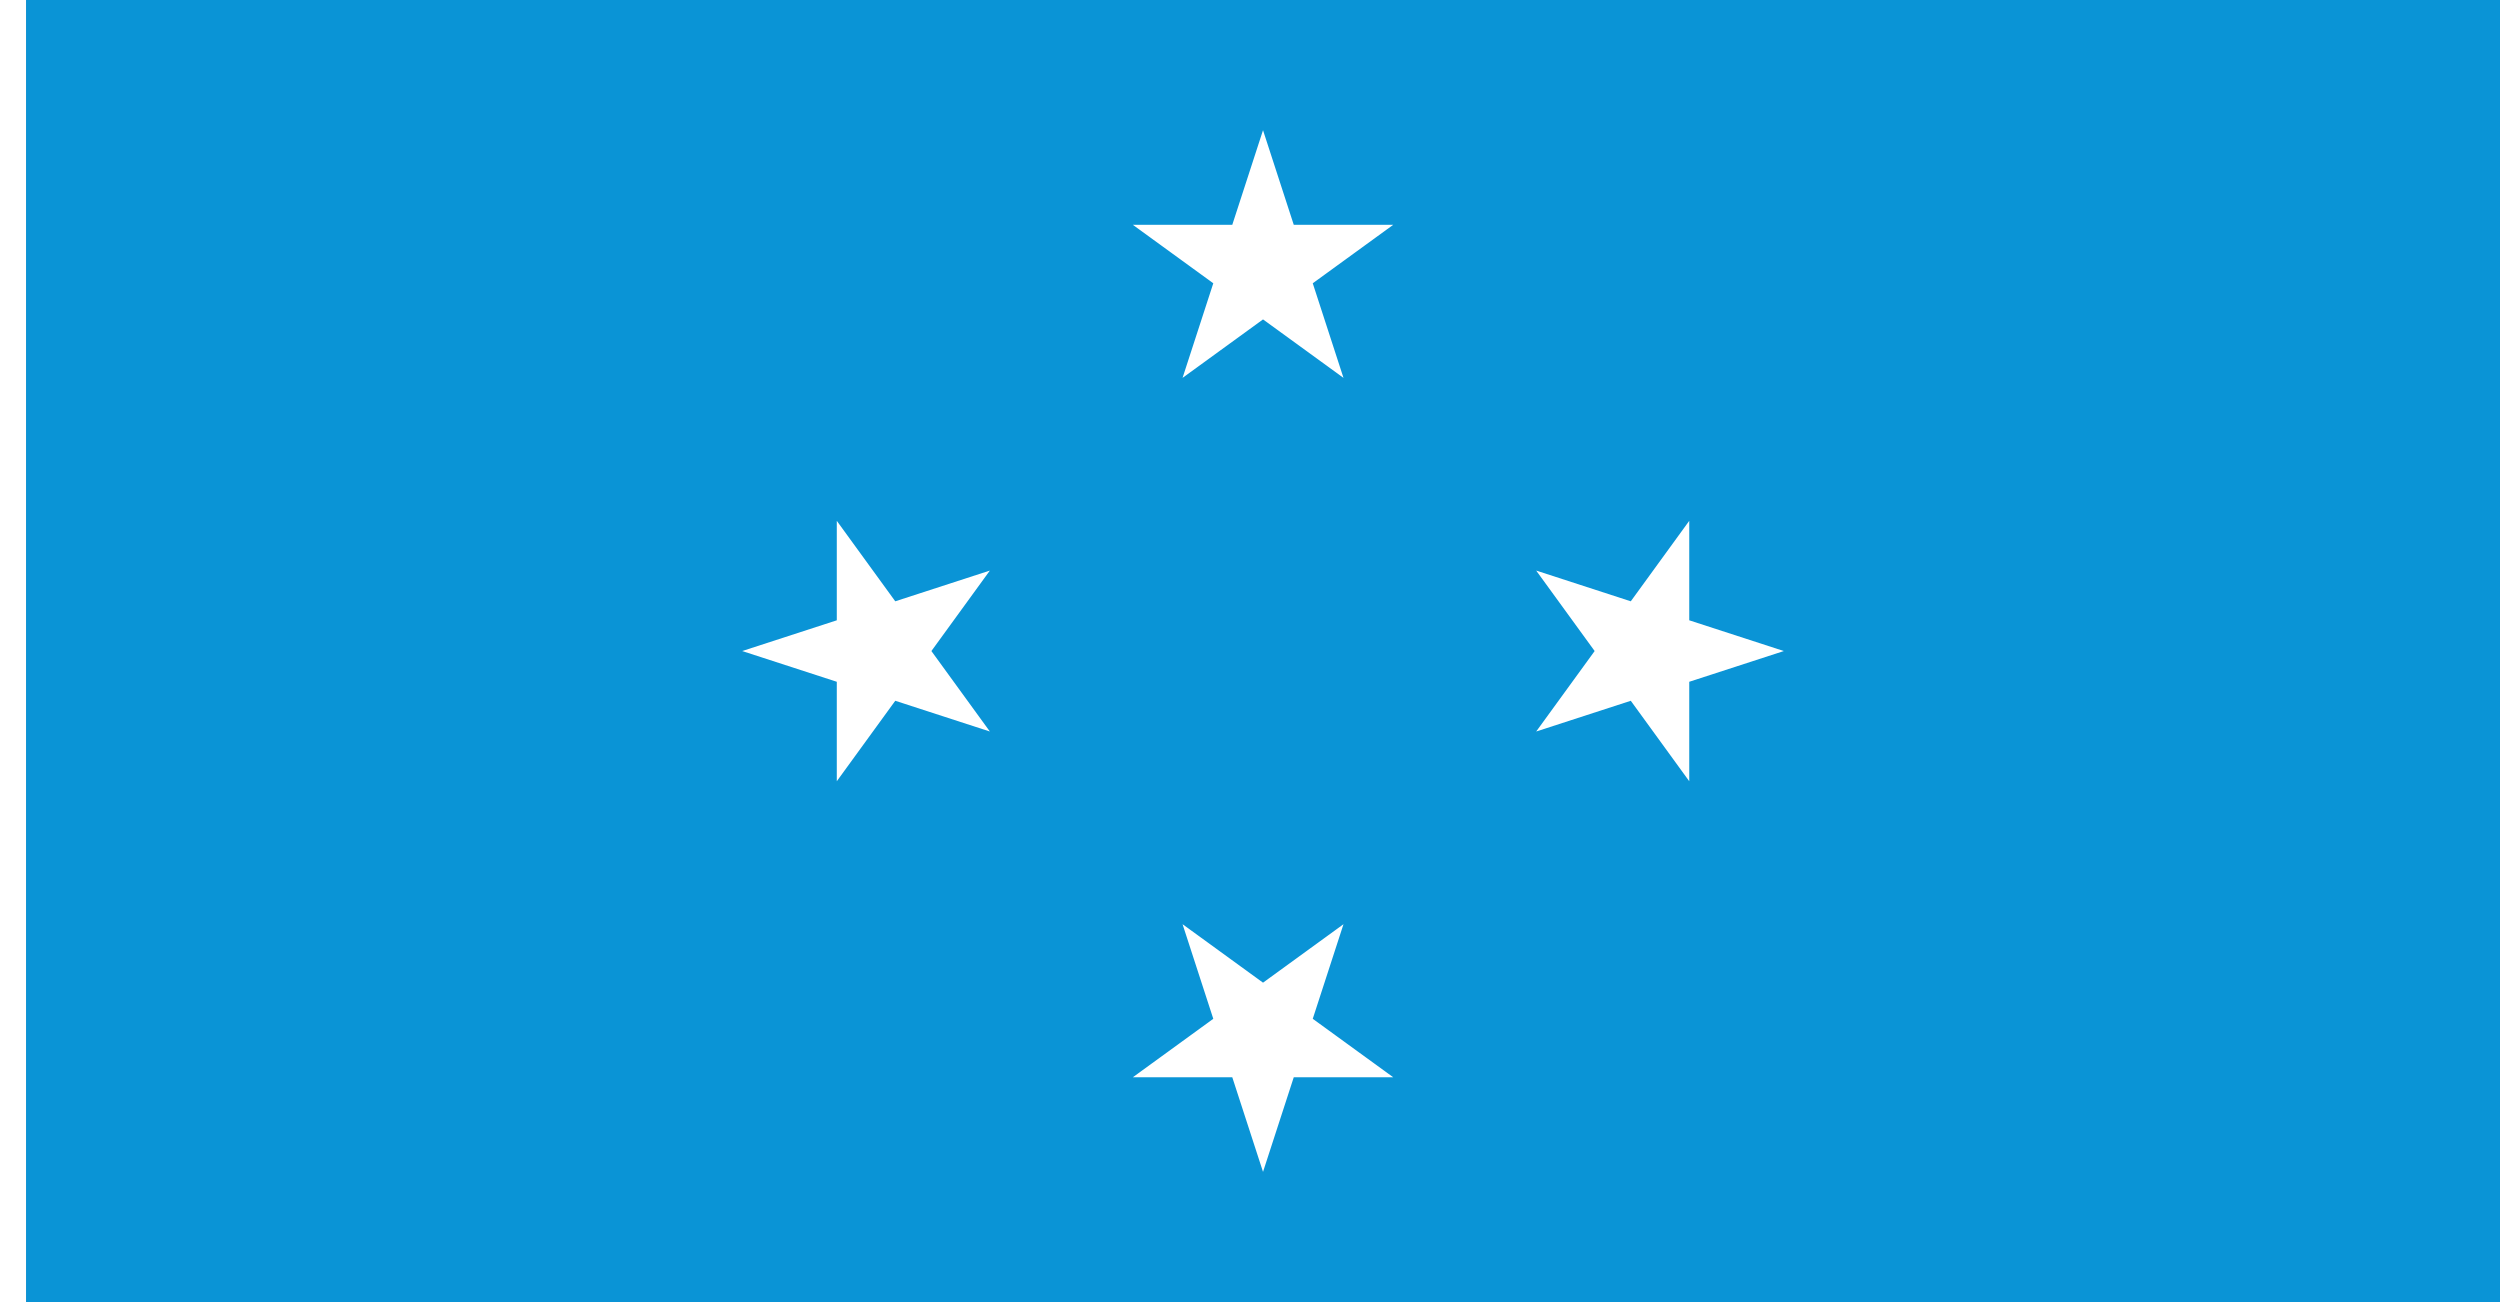 <?xml version="1.0" encoding="UTF-8" standalone="no"?>
<!-- Created with Inkscape (http://www.inkscape.org/) -->

<svg
   xmlns:dc="http://purl.org/dc/elements/1.1/"
   xmlns:cc="http://creativecommons.org/ns#"
   xmlns:rdf="http://www.w3.org/1999/02/22-rdf-syntax-ns#"
   xmlns:svg="http://www.w3.org/2000/svg"
   xmlns="http://www.w3.org/2000/svg"
   xmlns:sodipodi="http://sodipodi.sourceforge.net/DTD/sodipodi-0.dtd"
   xmlns:inkscape="http://www.inkscape.org/namespaces/inkscape"
   width="3456.012"
   height="1800"
   viewBox="0 0 914.403 476.25"
   version="1.1"
   id="svg8"
   inkscape:export-filename="C:\Users\厂永刄先生\Documents\GXI3CW2\,pjóŭ\Micronésie.png"
   inkscape:export-xdpi="96"
   inkscape:export-ydpi="96"
   inkscape:version="0.92.4 (5da689c313, 2019-01-14)"
   sodipodi:docname="MIK'ELUNXI3SI1JA2.svg">
  <rect x="0" y="0" width="914.403" height="476.25" fill="#333333" stroke="none"/>
  <defs
     id="defs2" />
  <sodipodi:namedview
     id="base"
     pagecolor="#ffffff"
     bordercolor="#666666"
     borderopacity="1.0"
     inkscape:pageopacity="0.0"
     inkscape:pageshadow="2"
     inkscape:zoom="0.258101"
     inkscape:cx="1728.0057"
     inkscape:cy="900.00013"
     inkscape:document-units="px"
     inkscape:current-layer="layer1"
     showgrid="false"
     units="px"
     fit-margin-top="0"
     fit-margin-left="0"
     fit-margin-right="0"
     fit-margin-bottom="0"
     inkscape:showpageshadow="false"
     inkscape:snap-intersection-paths="true"
     inkscape:object-paths="false"
     inkscape:pagecheckerboard="true"
     inkscape:snap-smooth-nodes="false"
     inkscape:window-width="1366"
     inkscape:window-height="745"
     inkscape:window-x="-8"
     inkscape:window-y="-8"
     inkscape:window-maximized="1"
     inkscape:object-nodes="true"
     inkscape:snap-nodes="true" />
  <g
     inkscape:label="レイヤー 1"
     inkscape:groupmode="layer"
     id="layer1"
     transform="translate(112.335,-299.268)">
    <path
       sodipodi:nodetypes="ccccc"
       inkscape:connector-curvature="0"
       id="path868"
       d="M 802.068,775.518 V 299.268 l -904.878,6e-5 v 476.25 z"
       style="fill:#0a94d6;fill-opacity:1;stroke:none;stroke-width:2.27px;stroke-linecap:butt;stroke-linejoin:miter;stroke-opacity:1" />
    <path
       style="fill:#ffffff;fill-opacity:1;stroke:none;stroke-width:0.512px;stroke-linecap:butt;stroke-linejoin:miter;stroke-opacity:1"
       d="m -102.81,299.268 h -9.525 v 476.25 h 9.525 z"
       id="path1079"
       inkscape:connector-curvature="0"
       sodipodi:nodetypes="ccccc" />
    <path
       style="fill:#ffffff;fill-opacity:1;stroke:none;stroke-width:0.904px;stroke-linecap:butt;stroke-linejoin:miter;stroke-opacity:1"
       d="m 349.629,658.69 29.434,-21.385 -11.243,34.602 29.434,21.385 H 360.872 l -11.243,34.602 -11.243,-34.602 h -36.382 l 29.434,-21.385 -11.243,-34.602 z"
       id="path929"
       inkscape:connector-curvature="0"
       sodipodi:nodetypes="ccccccccccc" />
    <path
       sodipodi:nodetypes="ccccccccccc"
       inkscape:connector-curvature="0"
       id="path882"
       d="m 349.629,416.096 29.434,21.385 -11.243,-34.602 29.434,-21.385 H 360.872 l -11.243,-34.602 -11.243,34.602 h -36.382 l 29.434,21.385 -11.243,34.602 z"
       style="fill:#ffffff;fill-opacity:1;stroke:none;stroke-width:0.904px;stroke-linecap:butt;stroke-linejoin:miter;stroke-opacity:1" />
    <path
       sodipodi:nodetypes="ccccccccccc"
       inkscape:connector-curvature="0"
       id="path884"
       d="m 470.926,537.393 -21.385,-29.434 34.602,11.243 21.385,-29.434 v 36.382 l 34.602,11.243 -34.602,11.243 v 36.382 l -21.385,-29.434 -34.602,11.243 z"
       style="fill:#ffffff;fill-opacity:1;stroke:none;stroke-width:0.904px;stroke-linecap:butt;stroke-linejoin:miter;stroke-opacity:1" />
    <path
       style="fill:#ffffff;fill-opacity:1;stroke:none;stroke-width:0.904px;stroke-linecap:butt;stroke-linejoin:miter;stroke-opacity:1"
       d="m 228.333,537.393 21.385,-29.434 -34.602,11.243 -21.385,-29.434 v 36.382 l -34.602,11.243 34.602,11.243 v 36.382 l 21.385,-29.434 34.602,11.243 z"
       id="path886"
       inkscape:connector-curvature="0"
       sodipodi:nodetypes="ccccccccccc" />
  </g>
</svg>
